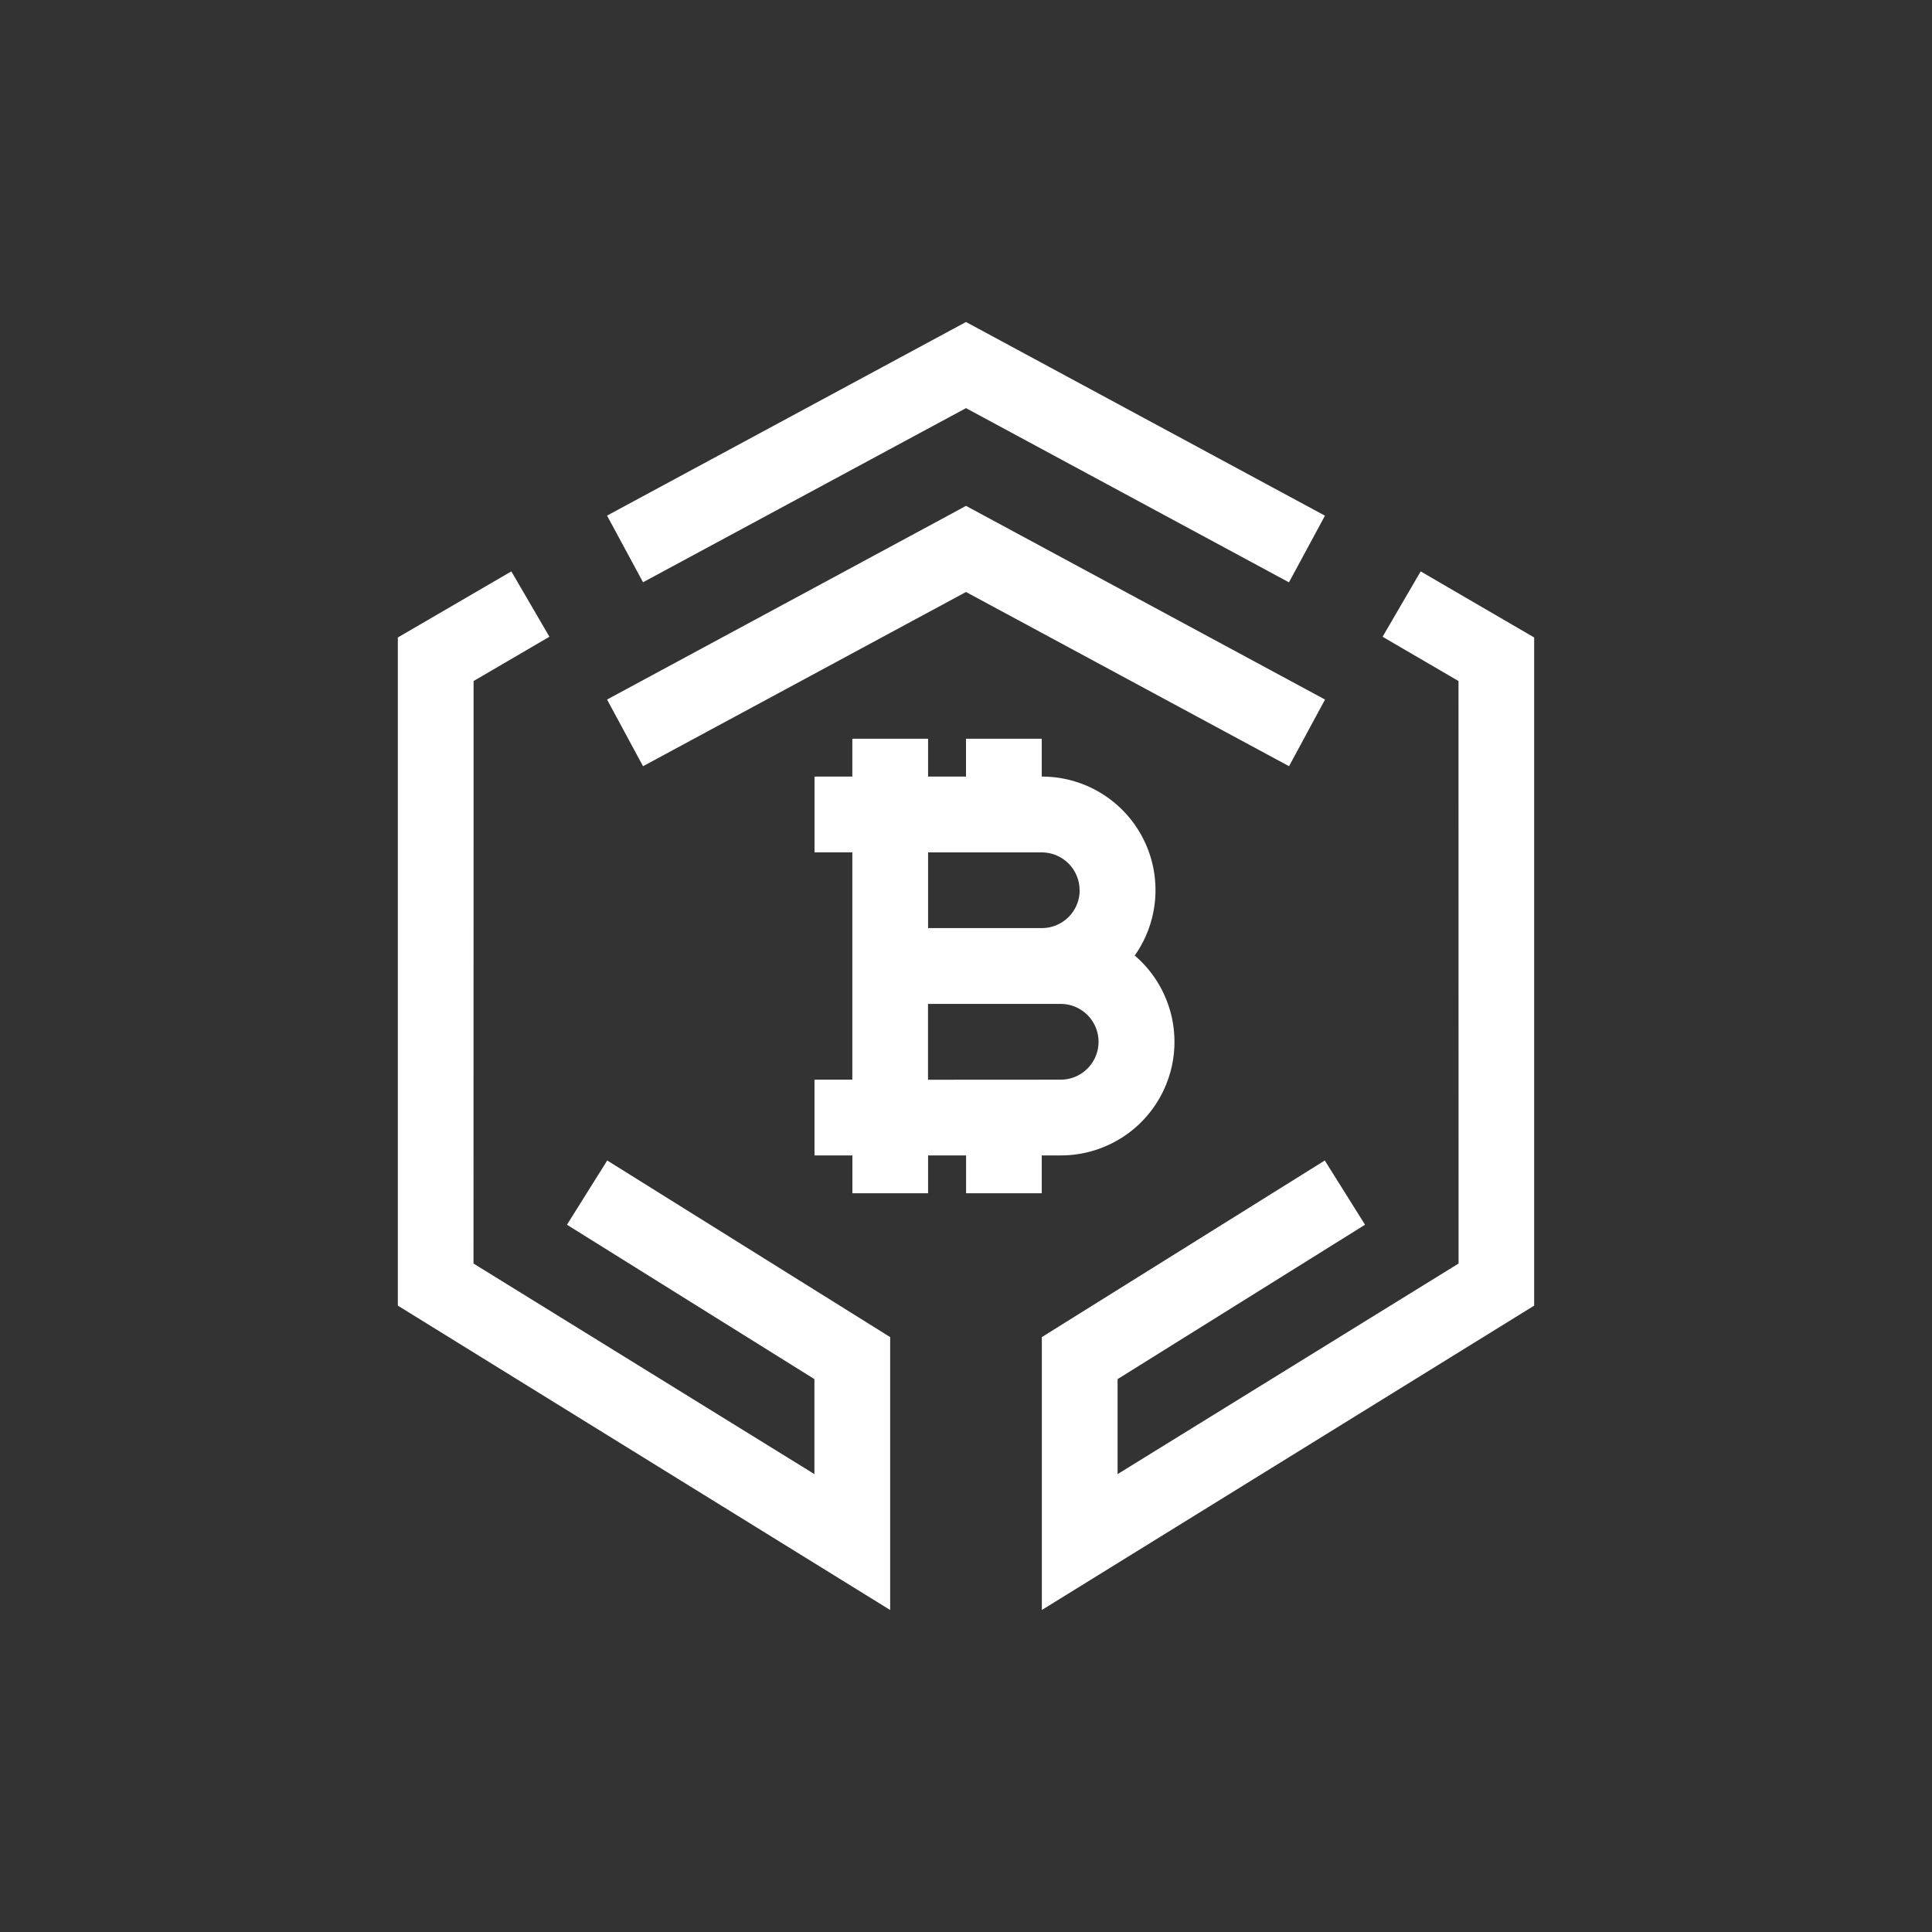 <svg xmlns="http://www.w3.org/2000/svg" width="24" height="24" fill="none" viewBox="0 0 24 24">
    <rect x="0" y="0" width="24" height="24" fill="#333333" stroke="none"/>
    <path fill="#fff" fill-rule="evenodd" d="M12 4 7.541 6.405l.447.828L12 5.07l4.012 2.164.447-.828zM5.883 8.46l.942-.55-.473-.812-1.41.821v8.3L11.058 20v-3.39l-3.515-2.194-.5.798 3.074 1.918v1.18l-4.235-2.616zm12.235 0-.943-.55.473-.812 1.41.821v8.3L12.942 20v-3.39l3.515-2.194.5.798-3.074 1.918v1.18l4.236-2.616zM12 6.284l4.46 2.406-.447.828L12 7.354 7.988 9.518l-.447-.828 4.236-2.285zm-1.412 4.304h-.47v-.941h.47v-.47h.941v.47H12v-.47h.941v.47a1.41 1.41 0 0 1 1.155 2.223 1.411 1.411 0 0 1-.92 2.483h-.235v.47h-.94v-.47h-.472v.47h-.94v-.47h-.471v-.941h.47zm2.824.47a.47.47 0 0 1-.47.471h-1.413v-.94h1.412a.47.47 0 0 1 .47.47m-1.883 2.354v-.942h1.648a.47.47 0 1 1 0 .941z" clip-rule="evenodd"/>
</svg>
